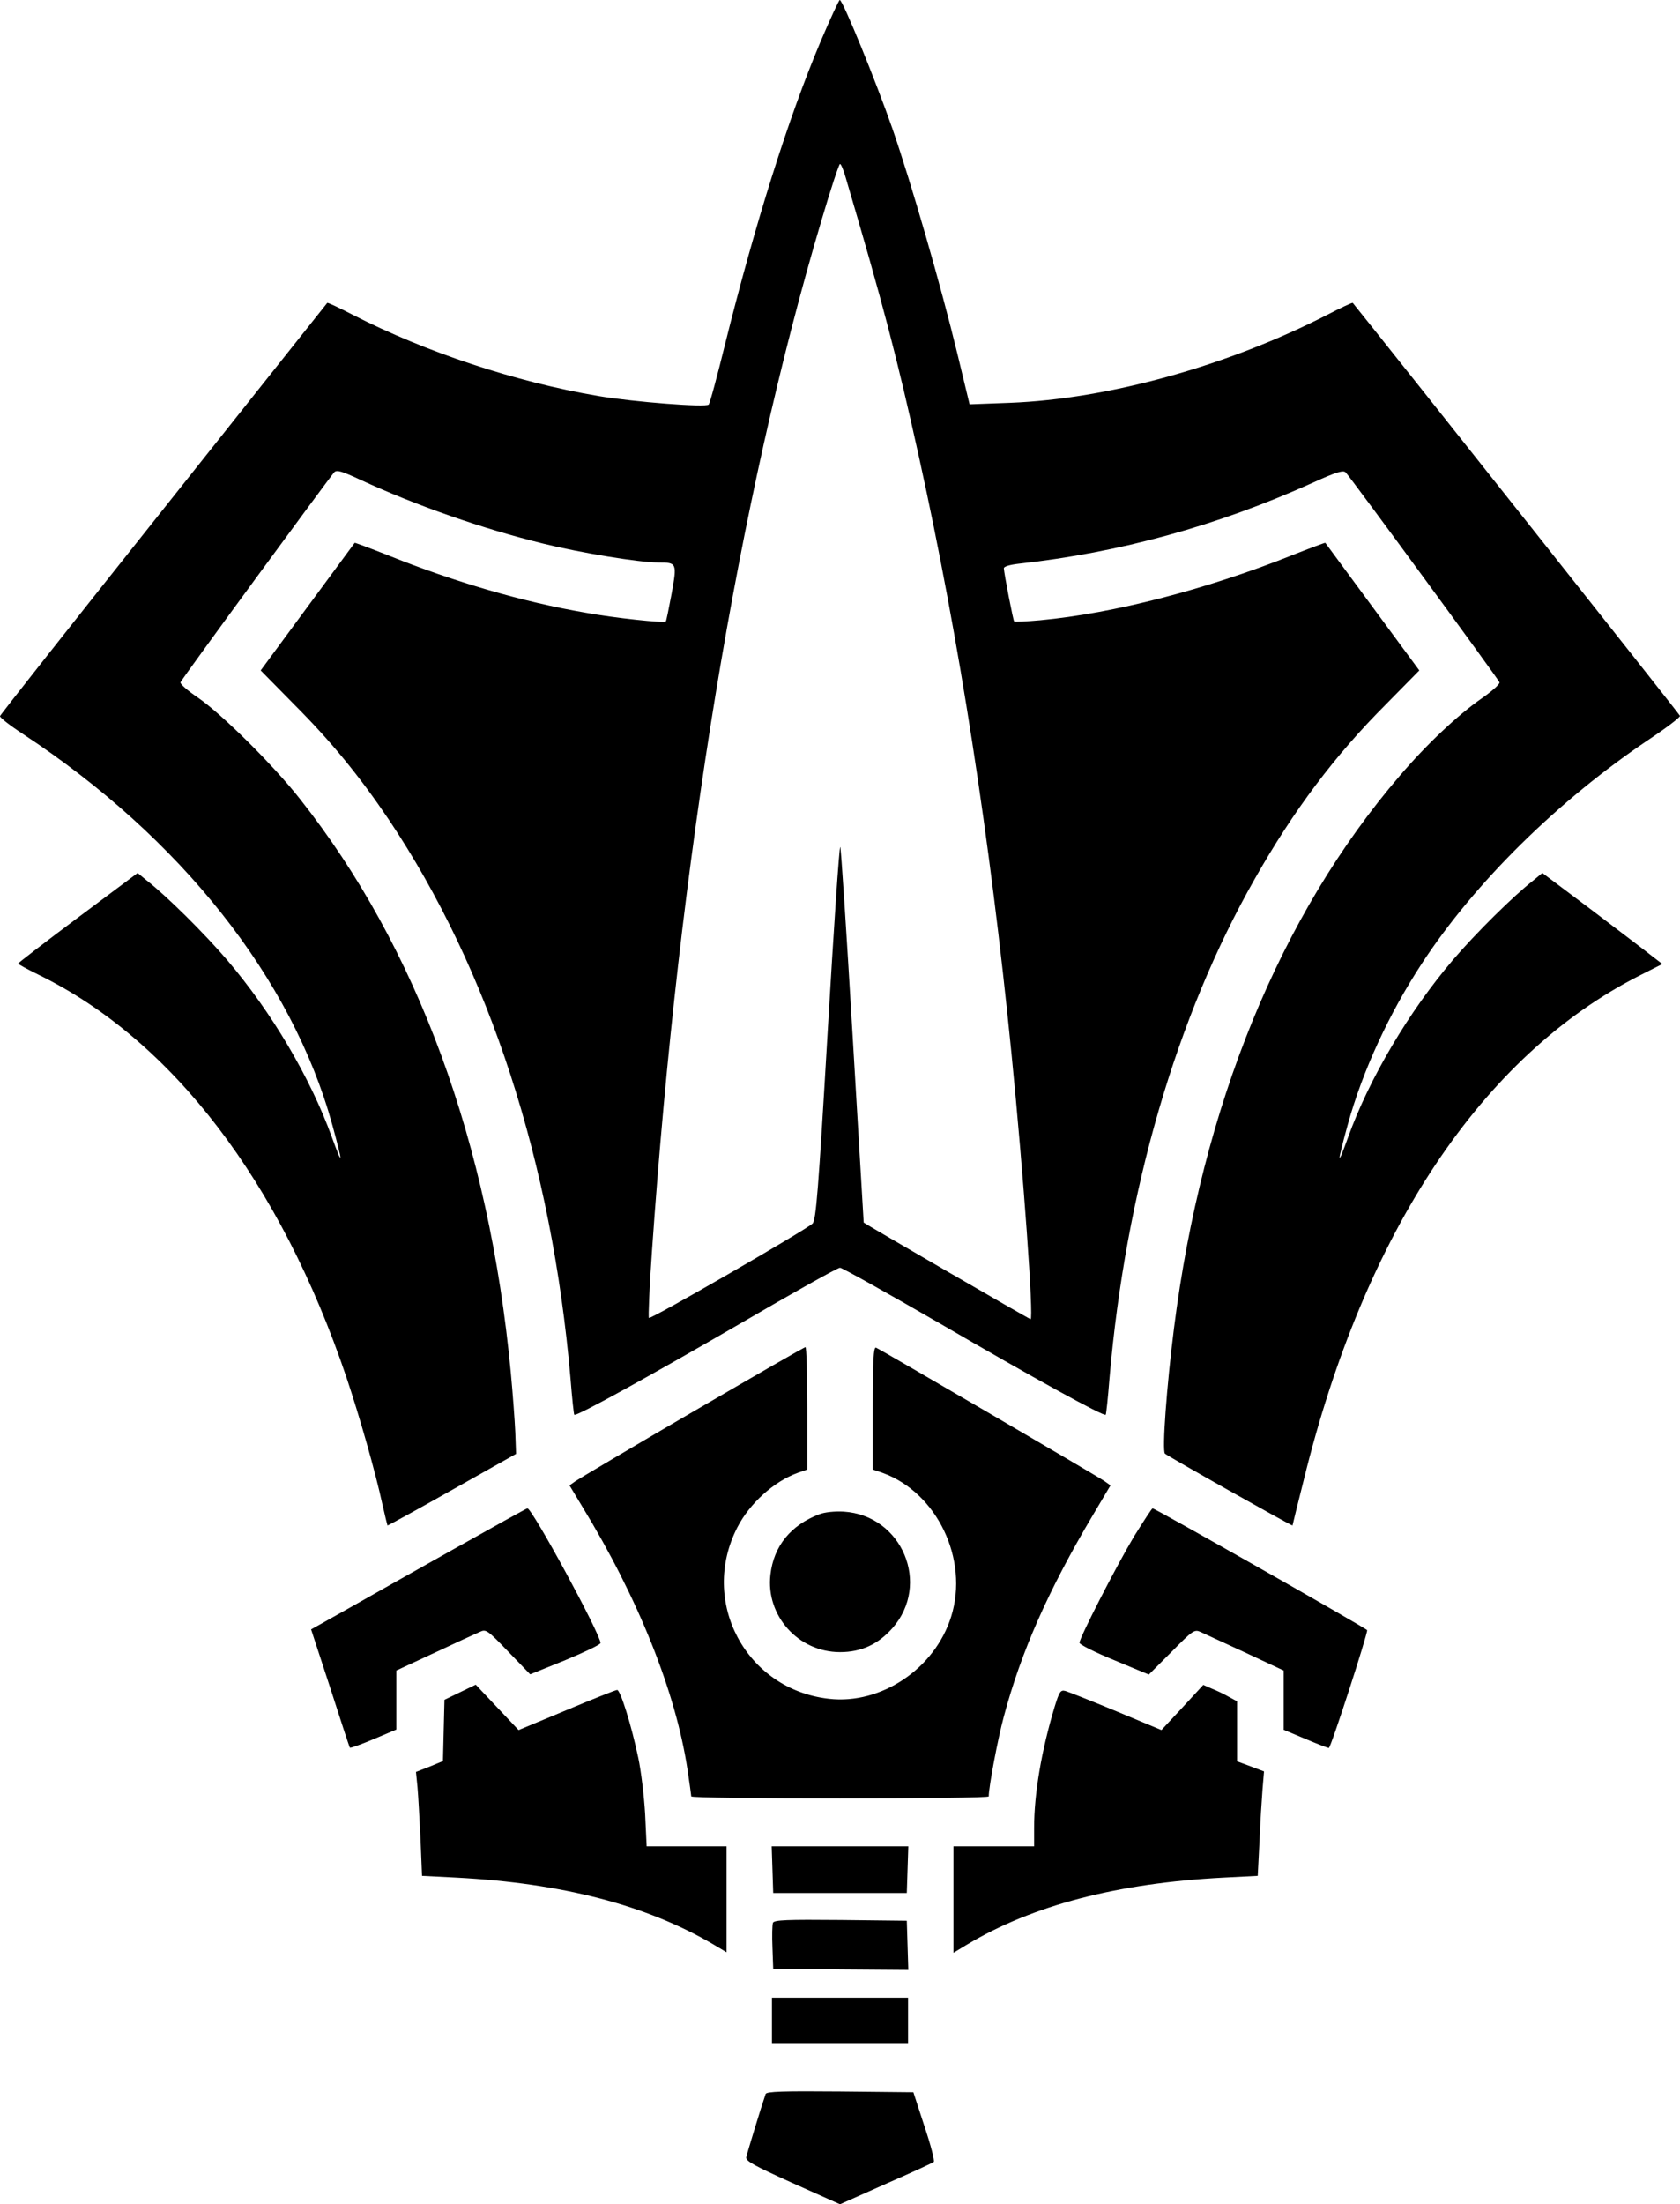 <?xml version="1.0" encoding="UTF-8" standalone="no"?>
<svg
   version="1.0"
   viewBox="0 0 666.412 873.9"
   id="svg3"
   width="666.412"
   height="873.9"
   xmlns="http://www.w3.org/2000/svg"
   xmlns:svg="http://www.w3.org/2000/svg">
  <defs
     id="defs3" />
  <path
     d="m 325.407,16.7 c -12.7,30 -26,72.4 -37.8,119.8 -3.1,12.6 -6,23.4 -6.5,23.9 -1.1,1.2 -29.5,-1 -43.8,-3.4 -32.9,-5.6 -68.2,-17.3 -97.4,-32.2 -5.4,-2.8 -9.9,-4.9 -10.1,-4.7 -0.2,0.2 -29.4,37 -64.9,81.6 -35.6,44.7 -64.8,81.7 -64.9,82.2 -0.2,0.5 3.9,3.7 9.1,7.1 62.6,41.2 106.7,96.9 122.7,154.9 4.3,15.7 4.3,17.2 -0.1,5.1 -8.6,-23.8 -24,-49.8 -41.7,-70.5 -8.9,-10.4 -23.9,-25.3 -31.9,-31.5 l -3.5,-2.9 -23.7,17.7 c -13,9.7 -23.6,17.9 -23.7,18.2 0,0.3 3.7,2.3 8.2,4.5 52.9,25.9 95.8,82 122,159.5 5.2,15.5 11.5,37.5 14.3,50.5 1,4.4 1.9,8.1 2,8.3 0.1,0.1 11.6,-6.2 25.6,-14.1 l 25.4,-14.3 -0.3,-8.5 c -0.2,-4.6 -1,-15.4 -1.8,-23.9 -8.6,-90.8 -37.1,-168.4 -83.5,-227.1 -10.5,-13.4 -31.3,-34 -40.7,-40.4 -4,-2.7 -7.1,-5.4 -6.8,-6 0.4,-1.2 59.1,-81.2 61,-83.3 1,-1 3,-0.4 10.1,2.9 22.5,10.4 48.7,19.5 72.7,25.4 15,3.7 38.1,7.5 45.8,7.5 7.3,0 7.4,0.2 5.2,12.4 -1.1,5.9 -2.1,10.8 -2.3,11 -0.7,0.7 -20.5,-1.4 -31.9,-3.5 -25,-4.3 -52,-12.2 -78.4,-22.8 -7.1,-2.8 -13,-5 -13.1,-4.9 -0.1,0.2 -8.6,11.6 -18.8,25.5 l -18.5,25.1 13.2,13.4 c 14.8,14.8 25.9,28.4 37.6,45.7 39.9,59.6 64.7,136 72.1,221.6 0.6,7.7 1.3,14.2 1.5,14.4 0.7,0.8 29.7,-15.2 65.9,-36.2 20.9,-12.2 38.6,-22.1 39.5,-22.1 0.8,0 18.7,10 39.8,22.2 36.4,21.2 64.9,36.9 65.6,36.1 0.2,-0.2 0.9,-6.7 1.5,-14.4 6.4,-74.2 26.5,-143.4 57.6,-198 15.4,-27.2 31.7,-48.9 52.1,-69.3 l 13.2,-13.4 -18.5,-25.1 c -10.2,-13.9 -18.7,-25.3 -18.8,-25.5 -0.1,-0.1 -6,2.1 -13.1,4.9 -34.1,13.6 -70.9,23.1 -99.9,25.8 -5.5,0.5 -10.2,0.7 -10.4,0.5 -0.4,-0.3 -4,-19 -4.1,-21.1 0,-0.7 2.3,-1.4 5.8,-1.8 40.1,-4.4 78.8,-15 116.7,-32.1 9.4,-4.3 12.2,-5.1 13.1,-4.1 1.9,1.9 60.6,82 61,83.2 0.3,0.6 -2.8,3.4 -6.8,6.2 -9.7,6.7 -22.2,18.5 -32.7,30.8 -47.6,55.4 -78.5,131.1 -89.6,219 -2.9,22.9 -4.8,48.6 -3.6,49.8 1,1 50.4,28.8 50.6,28.5 0,-0.2 2,-8.2 4.4,-17.8 24.1,-98.5 70.8,-168.6 133.4,-200.3 l 8.9,-4.5 -3.9,-3 c -2.1,-1.7 -12.8,-9.8 -23.7,-18.1 l -20,-15 -3.5,2.9 c -8,6.2 -23,21.1 -31.9,31.5 -17.5,20.5 -33.3,47.1 -41.7,70.5 -4.4,12.2 -4.4,10.6 -0.1,-5.1 5.9,-21.3 16.2,-43.7 29.4,-63.9 20.9,-32 54.2,-64.8 90.2,-88.9 6.9,-4.6 12.4,-8.8 12.2,-9.3 -0.1,-0.6 -115.8,-146.4 -129.8,-163.7 -0.2,-0.2 -4.7,1.9 -10.1,4.7 -39.6,20.3 -86.9,33.4 -125.8,34.9 l -16.1,0.6 -4.8,-19.9 c -6.7,-27.6 -18.2,-67.4 -25.8,-89.4 -6.6,-18.9 -19.7,-51 -20.9,-51 -0.3,0 -3.8,7.5 -7.7,16.7 z m 10,53.5 c 14.9,50.4 20.4,71.5 29.2,111.3 15.9,72 28.1,150.6 36.6,236 4.8,48.1 8.9,105.5 7.6,105.5 -0.5,0 -65.9,-37.9 -66.2,-38.3 0,-0.1 -2,-33.5 -4.4,-74.2 -2.4,-40.7 -4.6,-74.3 -4.9,-74.7 -0.4,-0.4 -2.6,32.6 -5,73.5 -3.7,63 -4.6,74.4 -6,75.8 -2.6,2.5 -64.2,38.1 -64.9,37.4 -0.3,-0.3 0.2,-12.2 1.2,-26.3 10.8,-155.4 34.2,-298 67.3,-409 3.6,-12.2 6.9,-22.2 7.3,-22.2 0.4,0 1.4,2.4 2.2,5.2 z"
     id="path1" />
  <path
     d="m 274.707,559.8 c -24.2,14.1 -45.1,26.5 -46.4,27.4 l -2.4,1.7 5,8.3 c 22.3,36.5 37.1,73.5 41.8,104.3 0.8,5.5 1.5,10.3 1.5,10.7 0,0.5 26.6,0.8 59,0.8 32.5,0 59,-0.3 59,-0.8 0,-3.8 3.6,-22.9 6,-31.7 6.8,-25.5 17.6,-50 35.3,-79.8 l 7,-11.8 -2.4,-1.7 c -2.7,-1.9 -88.7,-52.1 -90.6,-52.9 -1,-0.4 -1.3,4.8 -1.3,23.9 v 24.4 l 3.8,1.3 c 21.7,7.8 34.4,34.3 27.3,57 -6.4,20.6 -27.8,35 -48.5,32.6 -32.9,-3.7 -51.5,-38.5 -36.3,-68 4.9,-9.5 14.5,-18.2 24,-21.6 l 3.7,-1.3 v -24.3 c 0,-13.4 -0.3,-24.3 -0.7,-24.2 -0.5,0 -20.6,11.6 -44.8,25.7 z m -95.5,54.8 c -16.2,9.1 -35.4,19.9 -42.6,24 l -13.2,7.4 7.6,23.2 c 4.1,12.8 7.6,23.5 7.8,23.7 0.2,0.2 4.4,-1.3 9.4,-3.4 l 9,-3.8 v -23.4 l 15.3,-7.1 c 8.3,-3.9 16.4,-7.6 17.8,-8.2 2.5,-1.2 3,-0.8 11.3,7.8 l 8.7,9 13.9,-5.6 c 7.7,-3.2 14,-6.2 14,-6.8 0,-3.5 -27.1,-53.4 -29,-53.4 -0.3,0 -13.8,7.5 -30,16.6 z m 270.6,-5.4 c -7.1,11.9 -21.6,40.1 -21.6,42.1 0,0.7 6.2,3.8 13.8,6.9 l 13.7,5.7 9,-9 c 8.4,-8.5 9.1,-9 11.5,-7.9 1.4,0.7 9.4,4.3 17.8,8.2 l 15.2,7.1 v 23.5 l 8.6,3.6 c 4.7,2 8.9,3.6 9.3,3.6 0.8,0 15.5,-45.5 15.2,-46.7 -0.2,-0.7 -84,-48.2 -85.1,-48.3 -0.3,0 -3.6,5.1 -7.4,11.2 z"
     id="path2" />
  <path
     d="m 325.107,600.3 c -11.4,4.3 -18.2,12.6 -19.5,24 -1.9,16.2 11,30.7 27.6,30.7 8.5,0 15.1,-3.1 20.8,-9.5 15.3,-17.4 3.9,-44.7 -19.3,-46.2 -3.5,-0.2 -7.5,0.2 -9.6,1 z m -142.6,70.6 -6.2,3 -0.3,12.2 -0.3,12.1 -5.3,2.2 -5.4,2.1 0.6,6 c 0.3,3.3 0.8,12.6 1.2,20.6 l 0.6,14.6 13.7,0.7 c 41.9,2.2 75.4,10.9 101.9,26.5 l 5.2,3.1 v -42 h -31.7 l -0.6,-12.8 c -0.4,-7 -1.6,-17 -2.7,-22.2 -2.7,-12.9 -7.1,-27 -8.4,-27 -0.6,0 -9.6,3.6 -20.1,8 l -19,7.9 -8.5,-9 -8.5,-9 z m 286.5,6.1 -8.3,8.9 -18,-7.5 c -9.9,-4.1 -19,-7.7 -20.1,-8 -1.9,-0.5 -2.4,0.2 -4.3,6.4 -5.2,17.3 -8.1,34.3 -8.1,47.9 v 7.3 h -32 v 42.2 l 5.3,-3.2 c 26,-15.6 59.6,-24.4 101.8,-26.6 l 13.6,-0.7 0.7,-13.6 c 0.3,-7.5 0.9,-16.8 1.2,-20.7 l 0.6,-7.1 -5.3,-2 -5.4,-2 v -23.8 l -3.5,-1.9 c -1.9,-1.1 -4.9,-2.5 -6.7,-3.2 l -3.2,-1.4 z m -162.6,64.2 0.3,9.3 h 53 l 0.3,-9.3 0.3,-9.2 h -54.2 z m 0.2,21.1 c -0.3,0.8 -0.4,5.2 -0.2,9.8 l 0.3,8.4 26.8,0.3 26.8,0.2 -0.3,-9.7 -0.3,-9.8 -26.3,-0.3 c -21.3,-0.2 -26.3,0 -26.8,1.1 z m -0.4,38.7 v 9 h 54 v -18 h -54 z m -2.5,29.2 c -1.8,5.2 -7.4,23.6 -7.7,25.1 -0.2,1.5 3.3,3.4 18.4,10.2 l 18.8,8.4 18.2,-8.1 c 10.1,-4.4 18.6,-8.3 19,-8.7 0.4,-0.4 -1.2,-6.7 -3.7,-14.1 l -4.4,-13.5 -29.1,-0.3 c -22.7,-0.2 -29.1,0 -29.5,1 z"
     id="path3" />
</svg>
